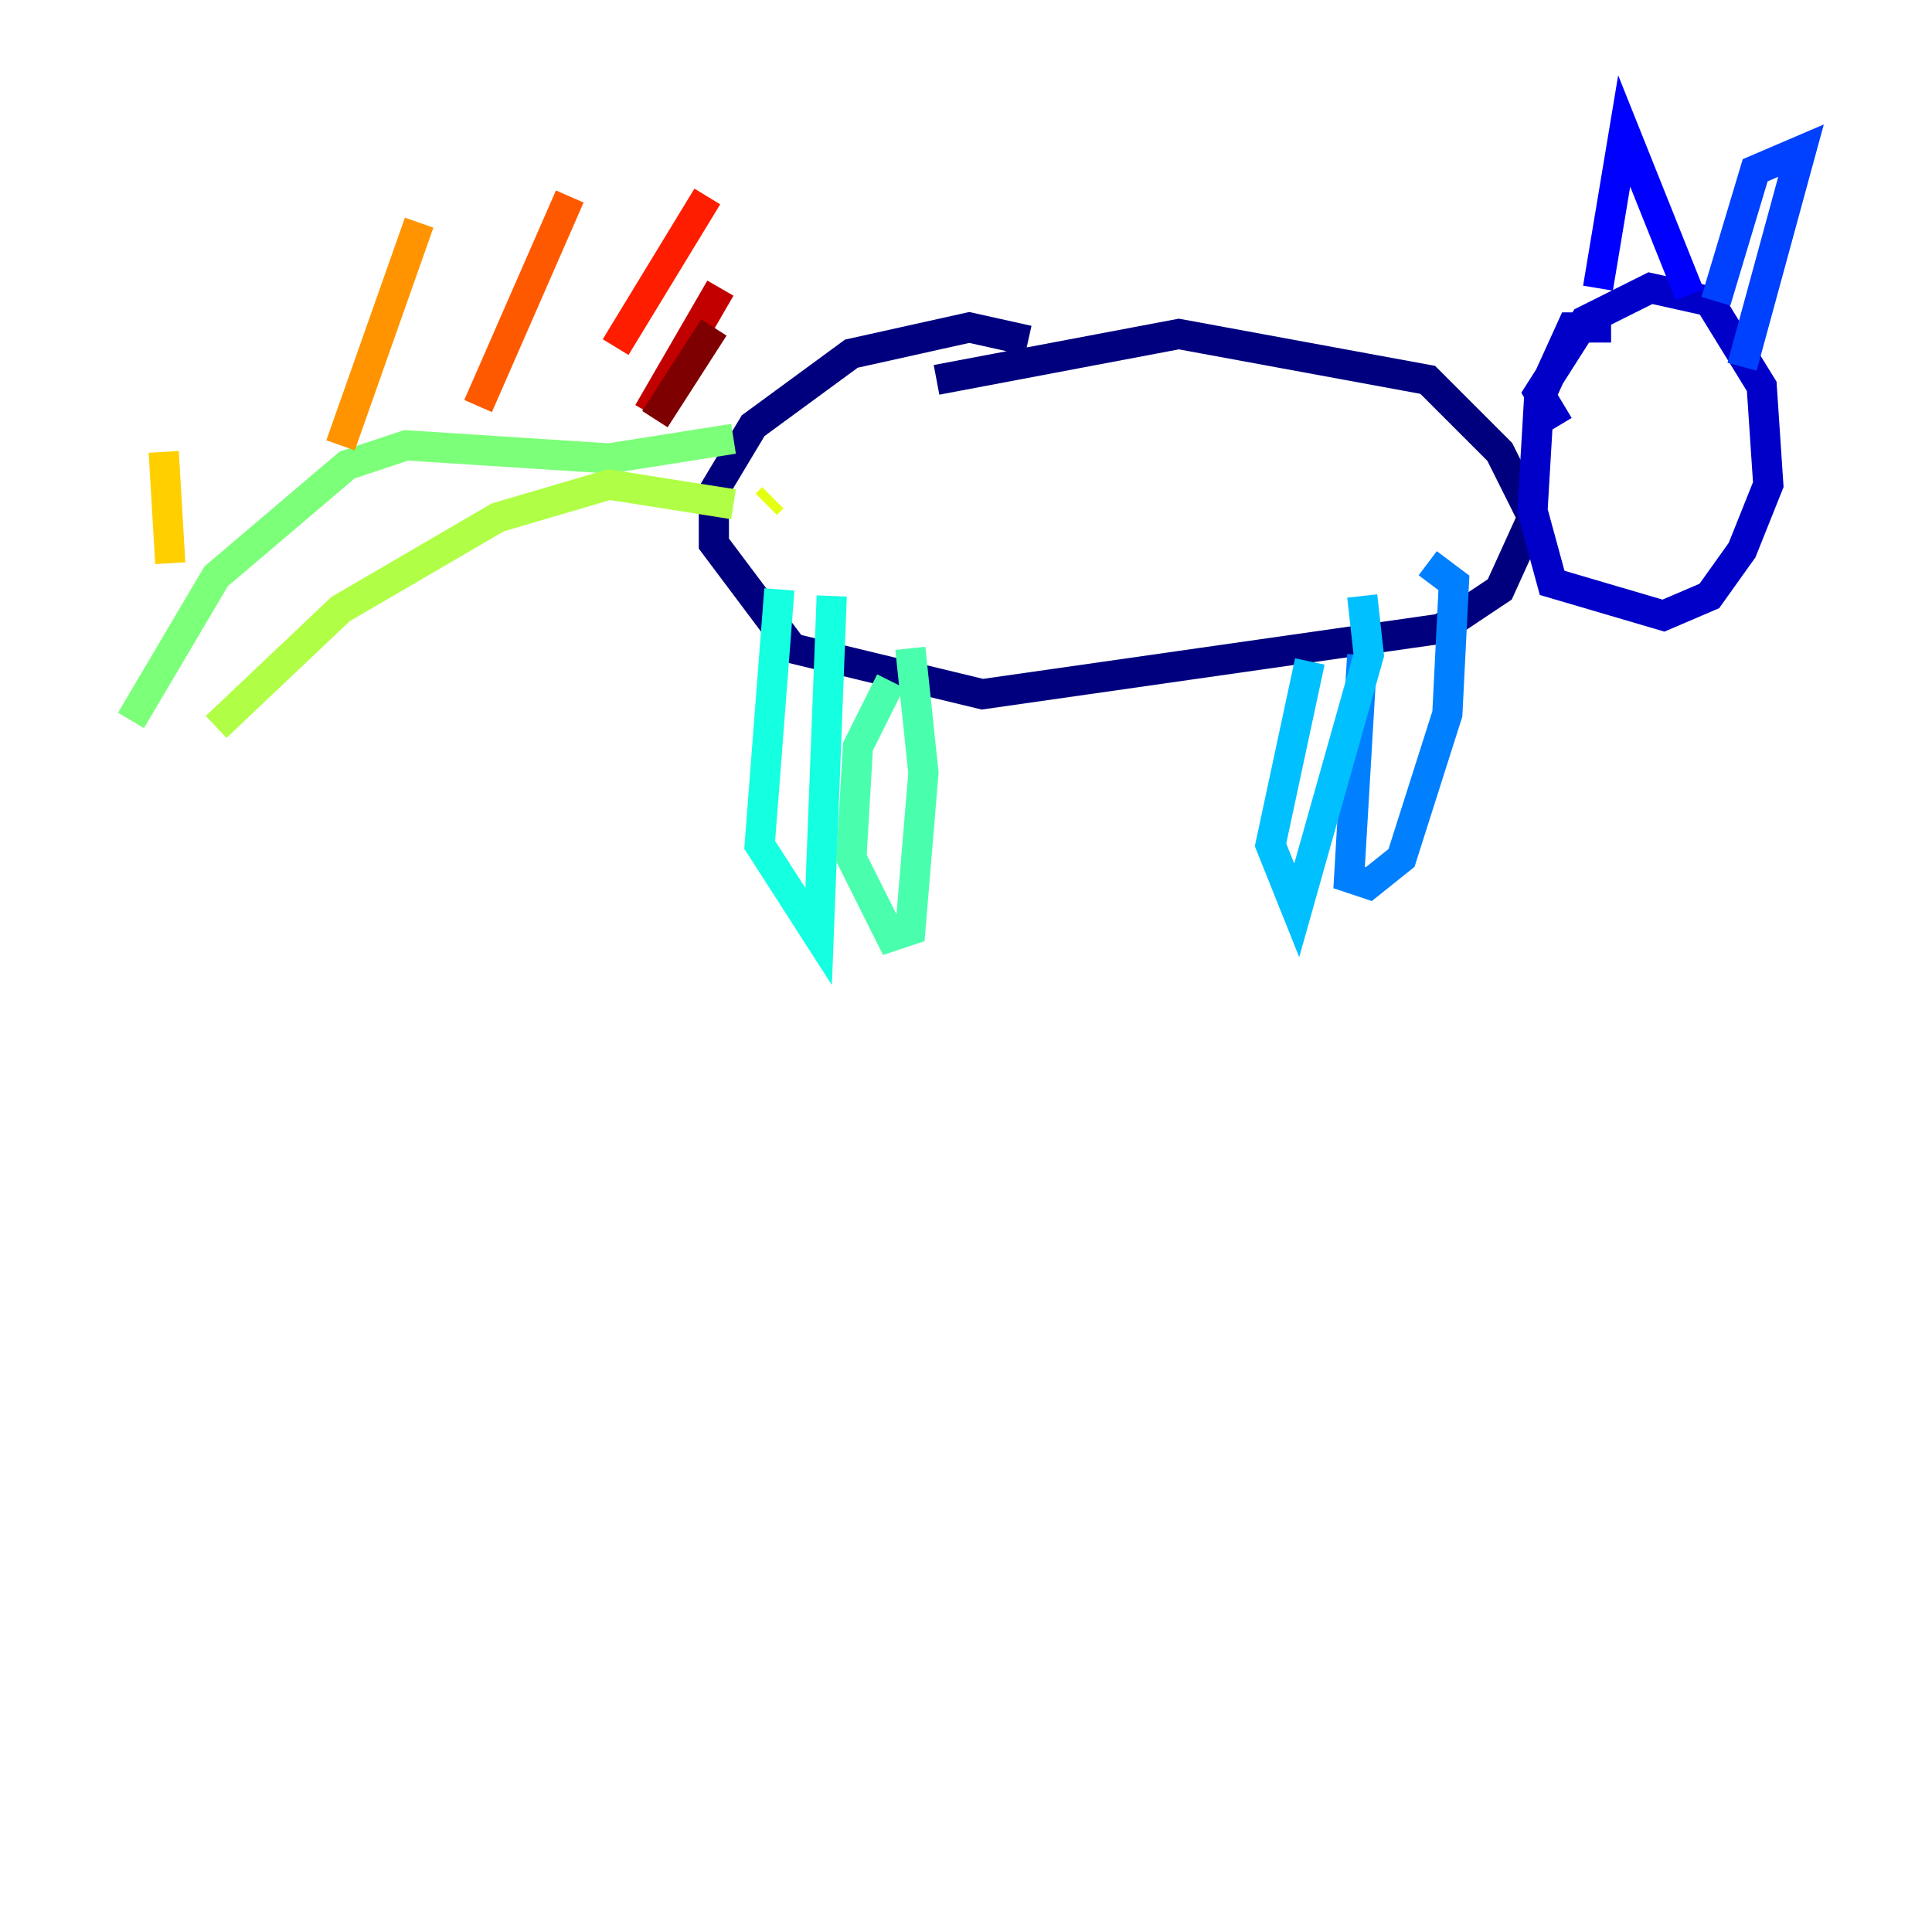<?xml version="1.0" encoding="utf-8" ?>
<svg baseProfile="tiny" height="128" version="1.2" viewBox="0,0,128,128" width="128" xmlns="http://www.w3.org/2000/svg" xmlns:ev="http://www.w3.org/2001/xml-events" xmlns:xlink="http://www.w3.org/1999/xlink"><defs /><polyline fill="none" points="68.122,22.563 64.217,21.695 56.407,23.43 49.898,28.203 47.295,32.542 47.295,36.014 52.502,42.956 65.085,45.993 95.458,41.654 99.363,39.051 101.532,34.278 99.363,29.939 94.59,25.166 78.102,22.129 62.047,25.166" stroke="#00007f" stroke-width="2" /><polyline fill="none" points="106.739,21.695 104.136,21.695 101.966,26.468 101.532,33.844 102.834,38.617 110.21,40.786 113.248,39.485 115.417,36.447 117.153,32.108 116.719,25.6 113.248,19.959 109.342,19.091 105.003,21.261 101.966,26.034 103.268,28.203" stroke="#0000c8" stroke-width="2" /><polyline fill="none" points="105.871,19.091 107.607,8.678 111.946,19.525" stroke="#0000ff" stroke-width="2" /><polyline fill="none" points="113.681,19.959 116.285,11.281 119.322,9.98 115.417,24.298" stroke="#0040ff" stroke-width="2" /><polyline fill="none" points="90.251,43.39 89.383,58.142 90.685,58.576 92.854,56.841 95.891,47.295 96.325,38.617 94.59,37.315" stroke="#0080ff" stroke-width="2" /><polyline fill="none" points="86.78,43.824 84.176,55.973 85.912,60.312 90.685,43.39 90.251,39.485" stroke="#00c0ff" stroke-width="2" /><polyline fill="none" points="51.634,39.051 50.332,55.973 54.237,62.047 55.105,39.485" stroke="#15ffe1" stroke-width="2" /><polyline fill="none" points="59.01,45.125 56.841,49.464 56.407,56.841 59.01,62.047 60.312,61.614 61.18,51.2 60.312,42.956" stroke="#49ffad" stroke-width="2" /><polyline fill="none" points="48.597,29.071 40.352,30.373 26.902,29.505 22.997,30.807 14.319,38.183 8.678,47.729" stroke="#7cff79" stroke-width="2" /><polyline fill="none" points="48.597,33.41 40.352,32.108 32.976,34.278 22.563,40.352 14.319,48.163" stroke="#b0ff46" stroke-width="2" /><polyline fill="none" points="51.2,32.976 50.766,33.41" stroke="#e4ff12" stroke-width="2" /><polyline fill="none" points="11.281,37.315 10.848,29.939" stroke="#ffcf00" stroke-width="2" /><polyline fill="none" points="22.563,29.505 27.77,14.752" stroke="#ff9400" stroke-width="2" /><polyline fill="none" points="31.675,26.902 37.749,13.017" stroke="#ff5900" stroke-width="2" /><polyline fill="none" points="40.786,22.997 46.861,13.017" stroke="#ff1d00" stroke-width="2" /><polyline fill="none" points="42.956,27.336 47.729,19.091" stroke="#c30000" stroke-width="2" /><polyline fill="none" points="43.39,27.77 47.295,21.695" stroke="#7f0000" stroke-width="2" /></svg>